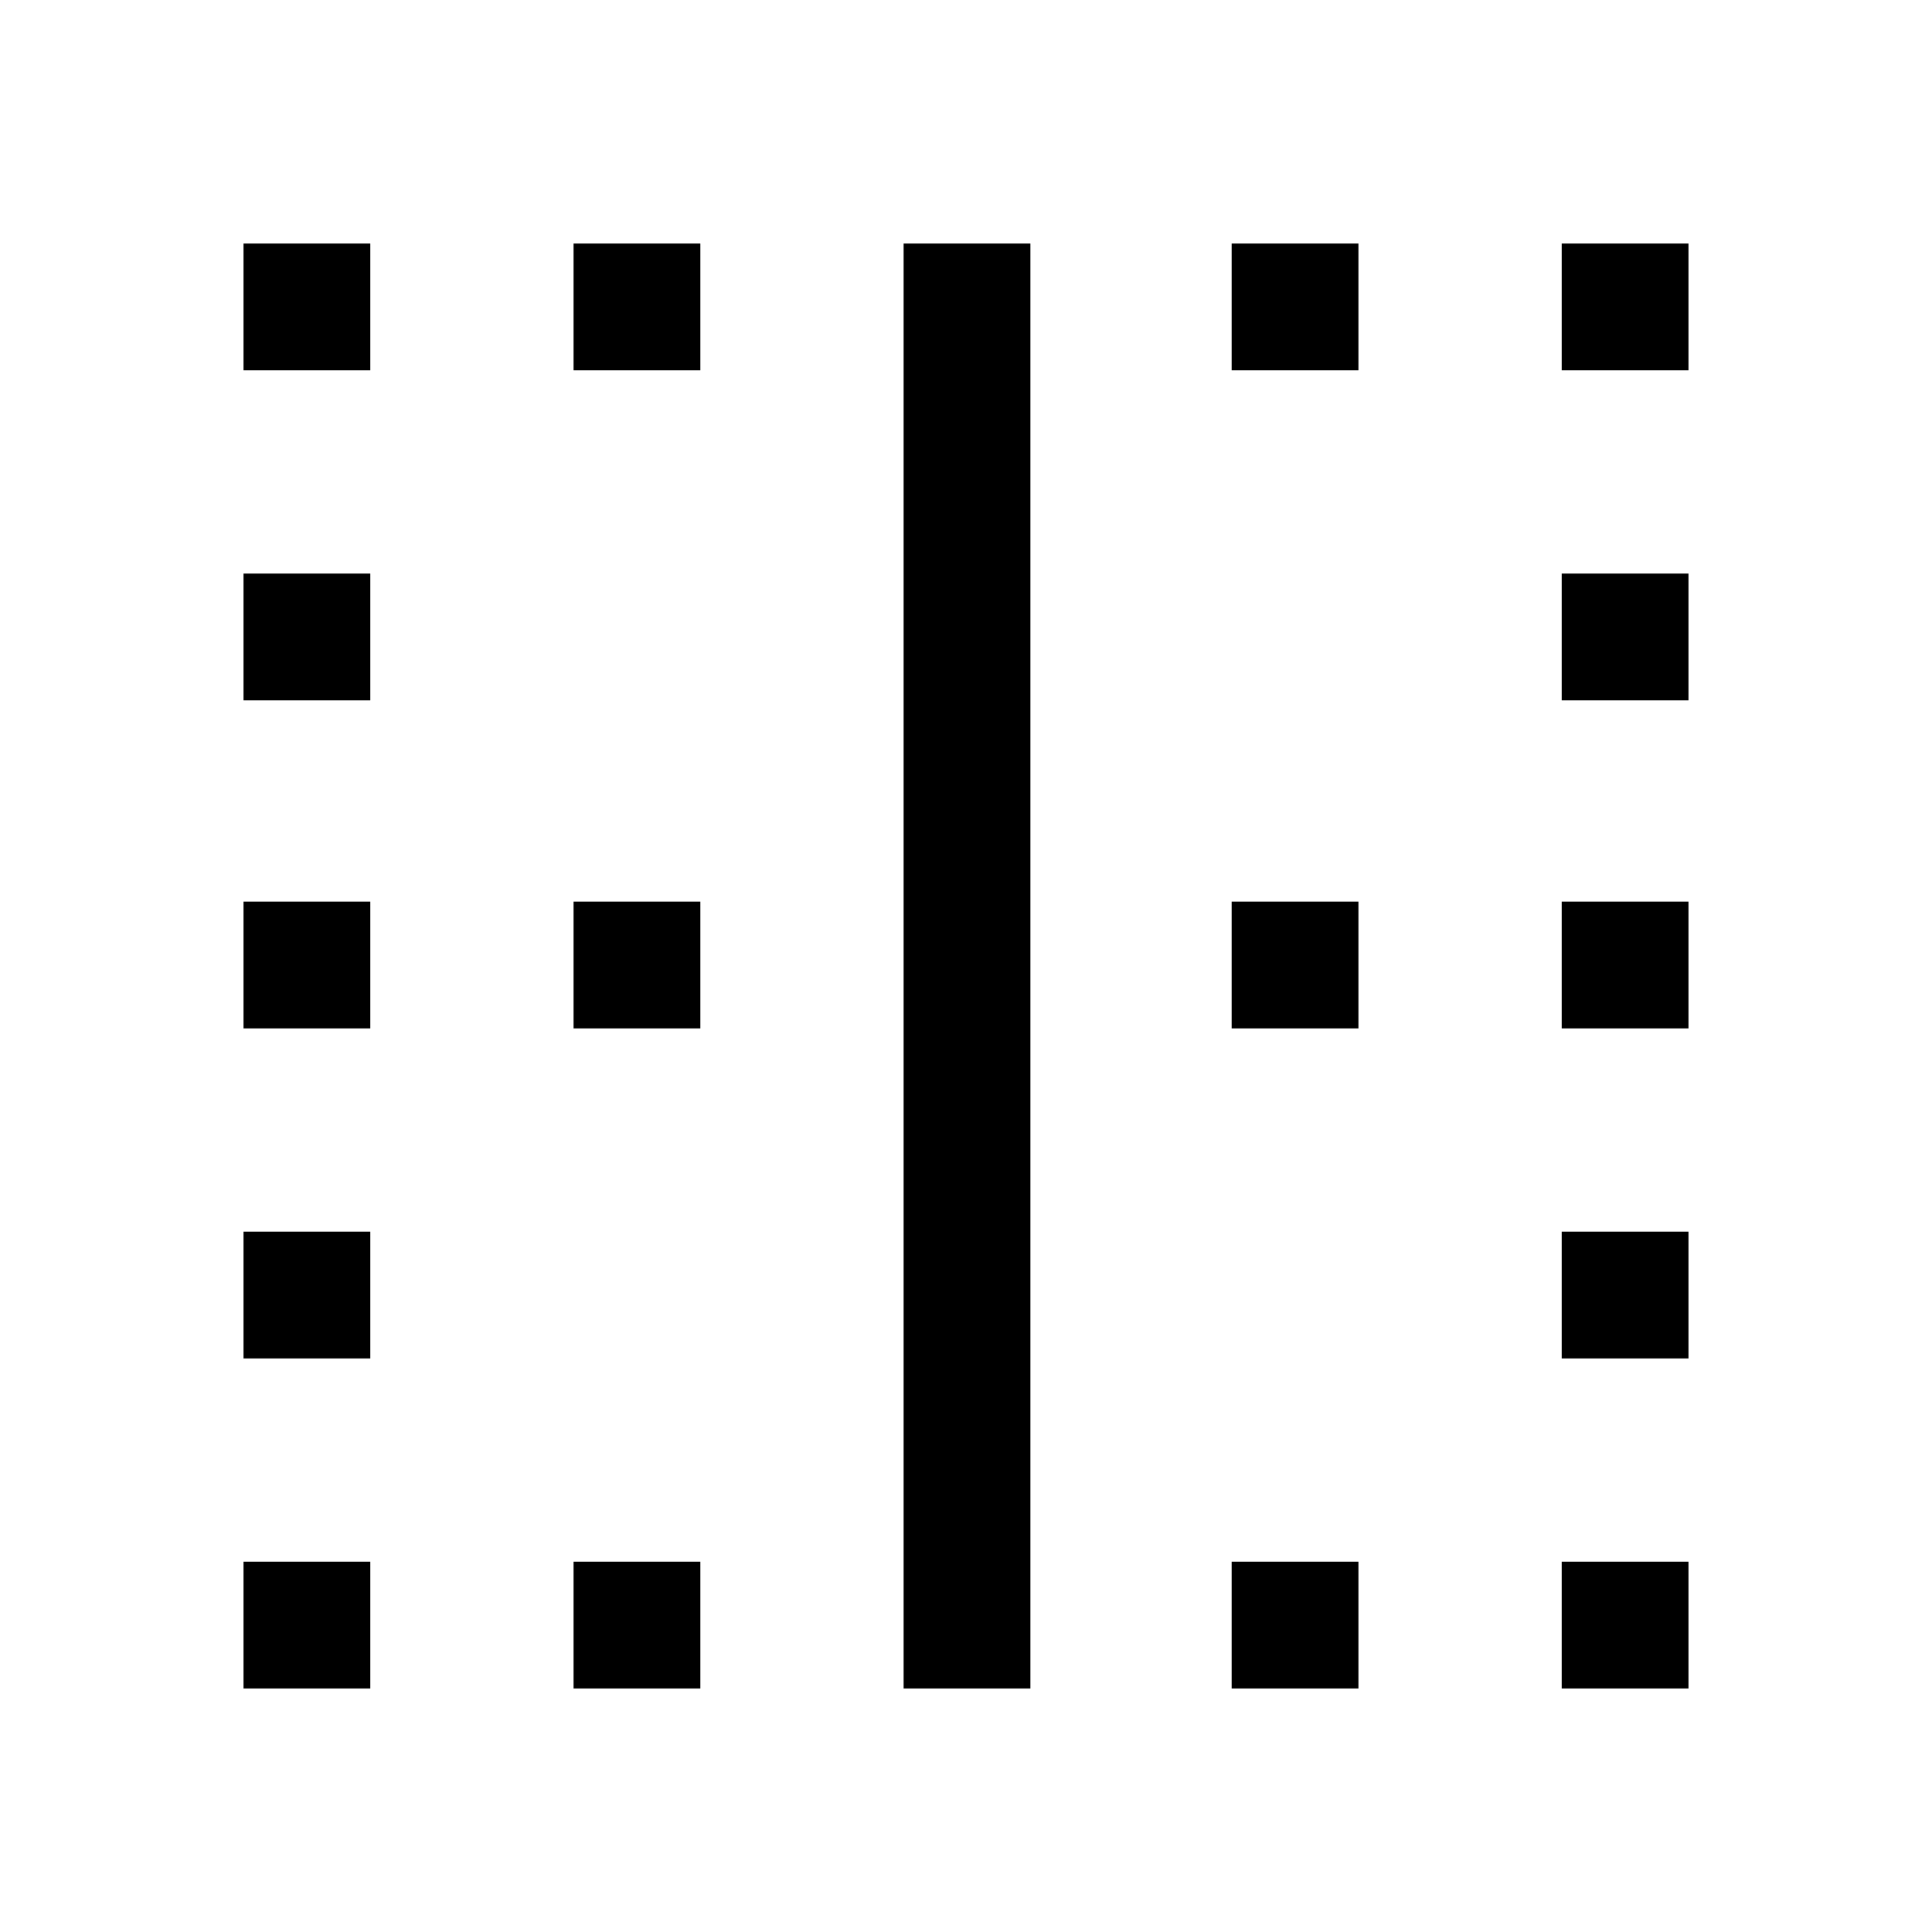 <svg xmlns="http://www.w3.org/2000/svg" height="48" width="48"><path d="M6.05 41.95V38.8H9.2v3.15Zm0-8.2V30.6H9.2v3.15Zm0-8.2V22.4H9.2v3.15Zm0-8.15v-3.15H9.2v3.15Zm0-8.2V6.05H9.2V9.2Zm8.2 32.75V38.8h3.15v3.15Zm0-16.4V22.4h3.15v3.15Zm0-16.35V6.05h3.15V9.2Zm8.2 32.75V6.05h3.15v35.9Zm8.15 0V38.8h3.15v3.15Zm0-16.4V22.4h3.15v3.15Zm0-16.35V6.05h3.15V9.2Zm8.2 32.75V38.8h3.15v3.15Zm0-8.2V30.6h3.15v3.15Zm0-8.2V22.4h3.15v3.15Zm0-8.15v-3.15h3.15v3.15Zm0-8.2V6.05h3.15V9.2Z"/></svg>